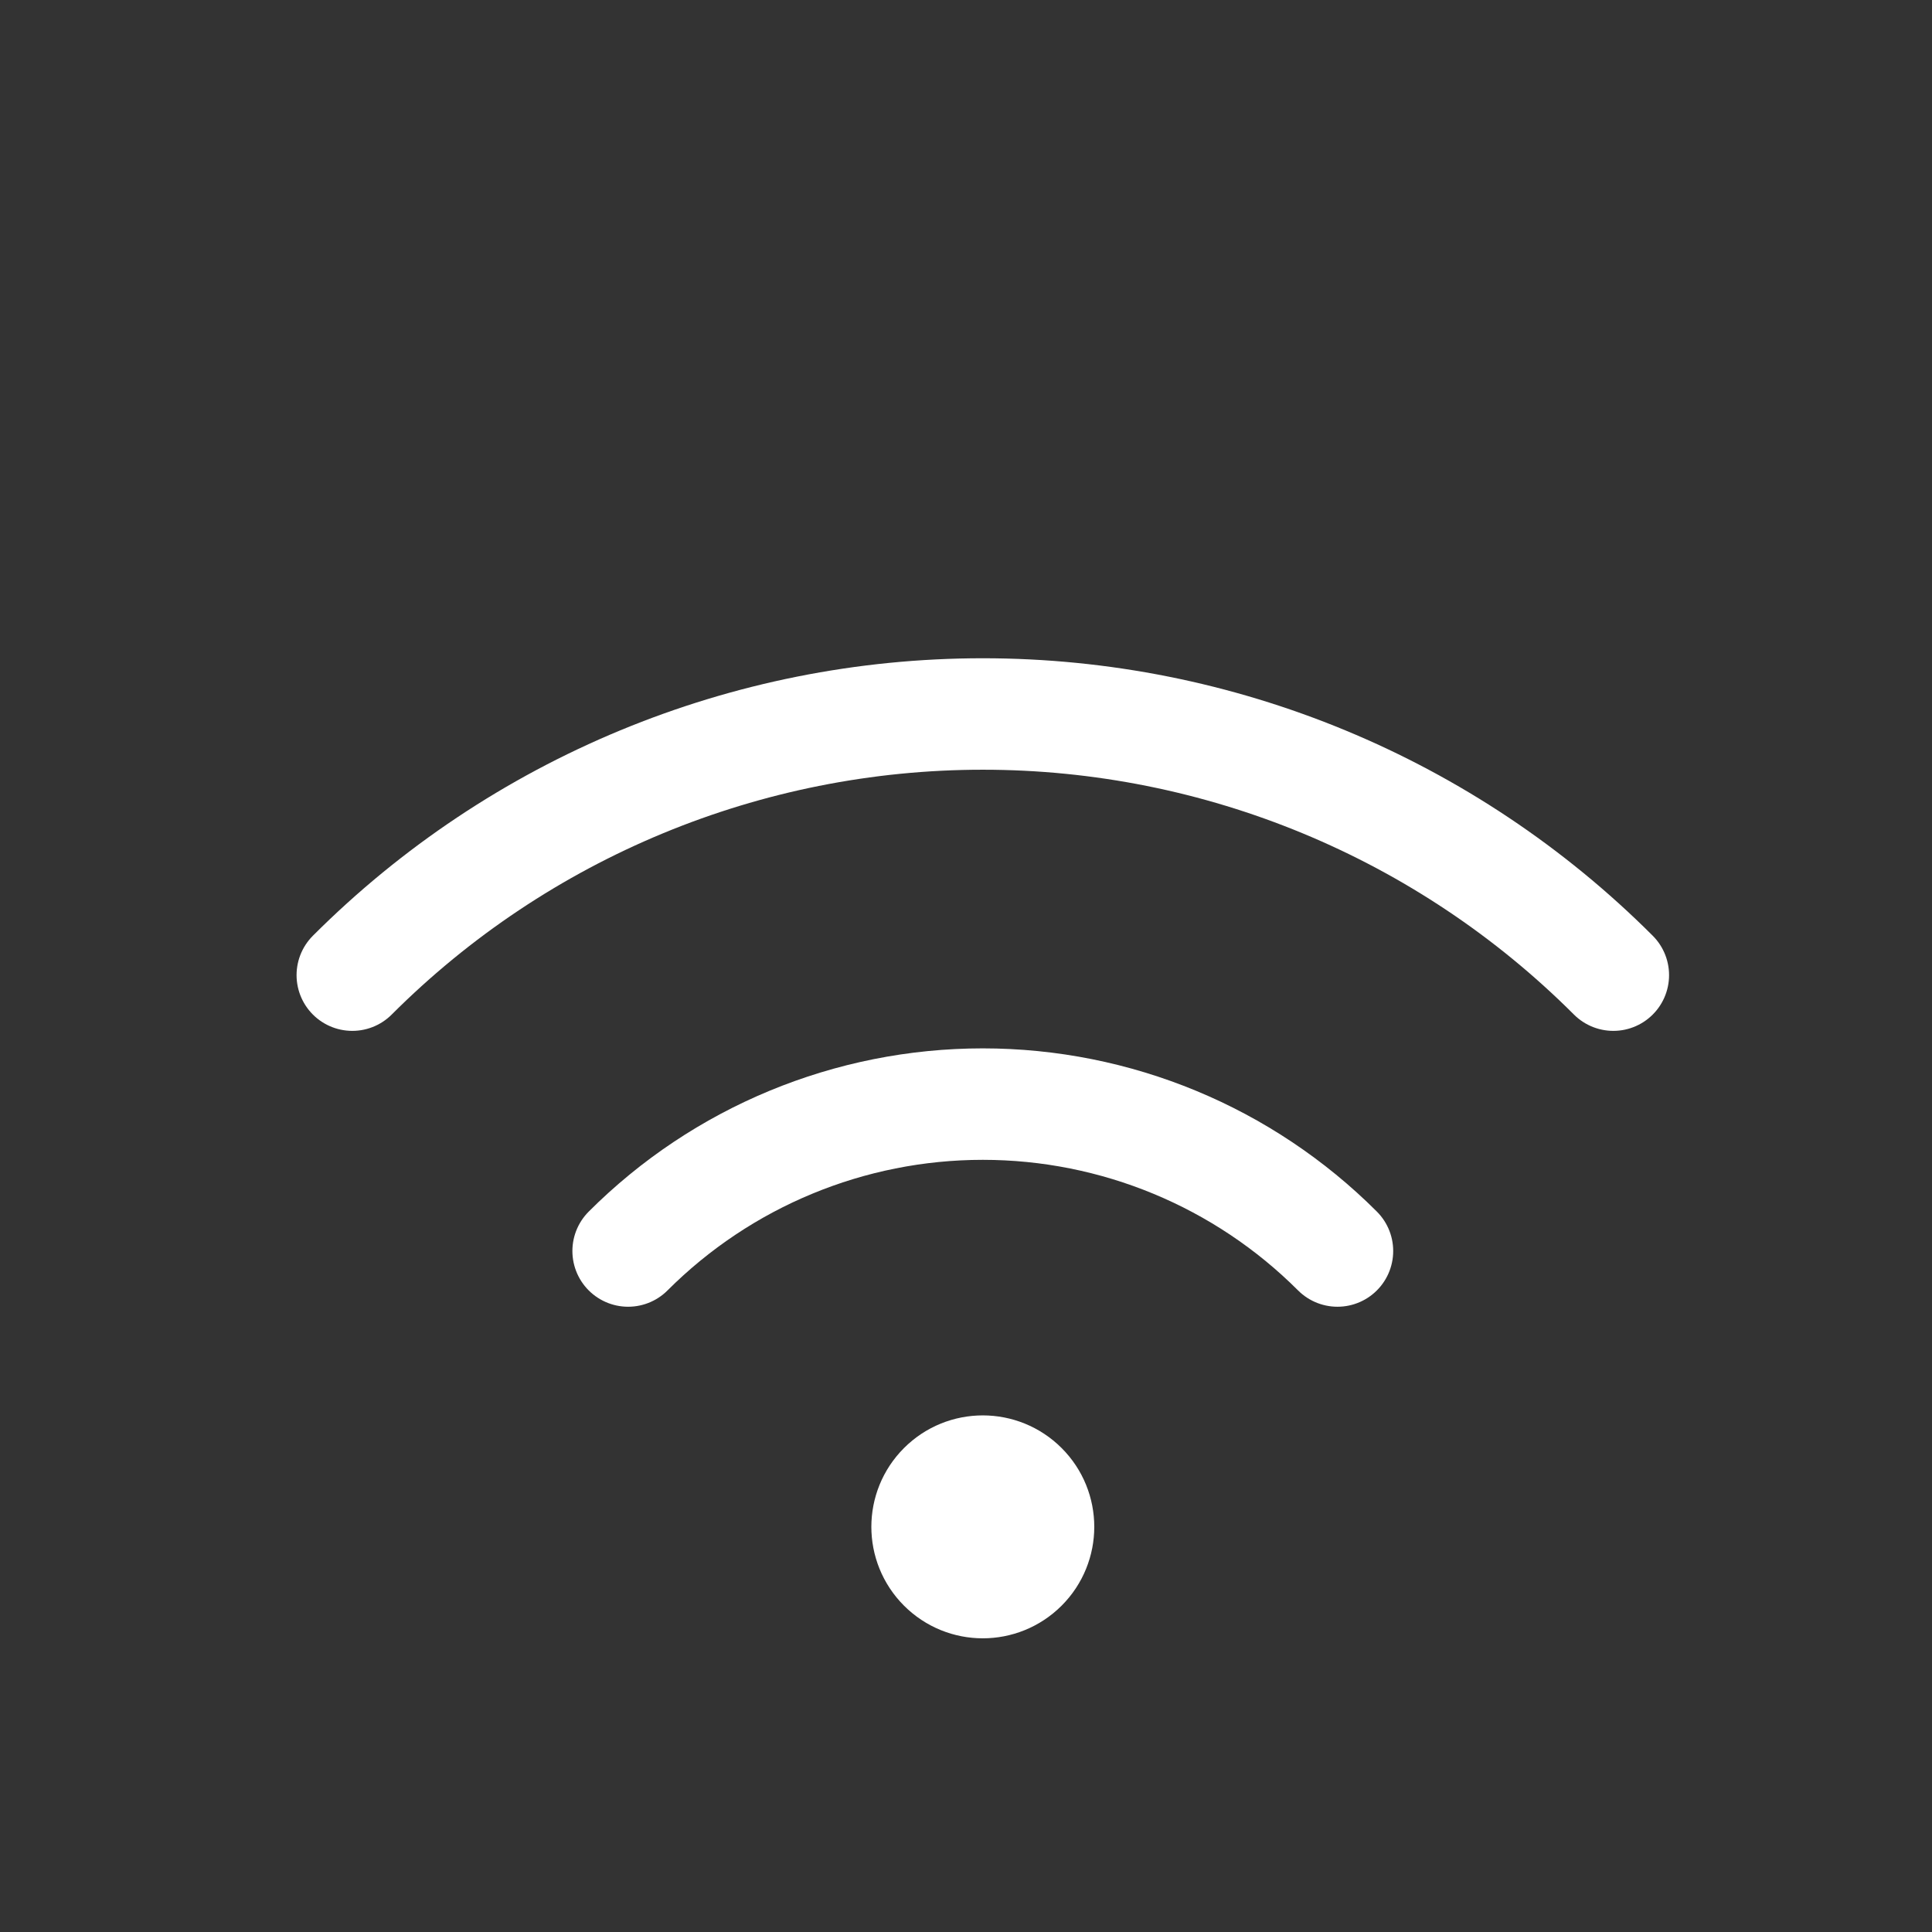 <svg width="52" height="52" viewBox="0 0 52 52" fill="none" xmlns="http://www.w3.org/2000/svg">
<rect x="0" y="0" width="52" height="52" fill="#333333" stroke="none"/>
<g clip-path="url(#clip0_419_3743)">
<path d="M16.906 33.671C19.438 31.139 22.872 29.717 26.452 29.717C30.033 29.717 33.466 31.139 35.998 33.671" stroke="white" stroke-width="3" stroke-linecap="round" stroke-linejoin="round"/>
<path d="M9.482 26.246C13.983 21.745 20.087 19.217 26.453 19.217C32.818 19.217 38.922 21.745 43.423 26.246" stroke="white" stroke-width="3" stroke-linecap="round" stroke-linejoin="round"/>
<path d="M27.513 42.156C28.099 41.57 28.099 40.62 27.513 40.035C26.927 39.449 25.977 39.449 25.392 40.035C24.806 40.62 24.806 41.57 25.392 42.156C25.977 42.742 26.927 42.742 27.513 42.156Z" stroke="white" stroke-width="3" stroke-linecap="round" stroke-linejoin="round"/>
</g>
<defs>
<clipPath id="clip0_419_3743">
<rect width="36" height="36" fill="white" transform="translate(0.997 26.246) rotate(-45)"/>
</clipPath>
</defs>
</svg>
